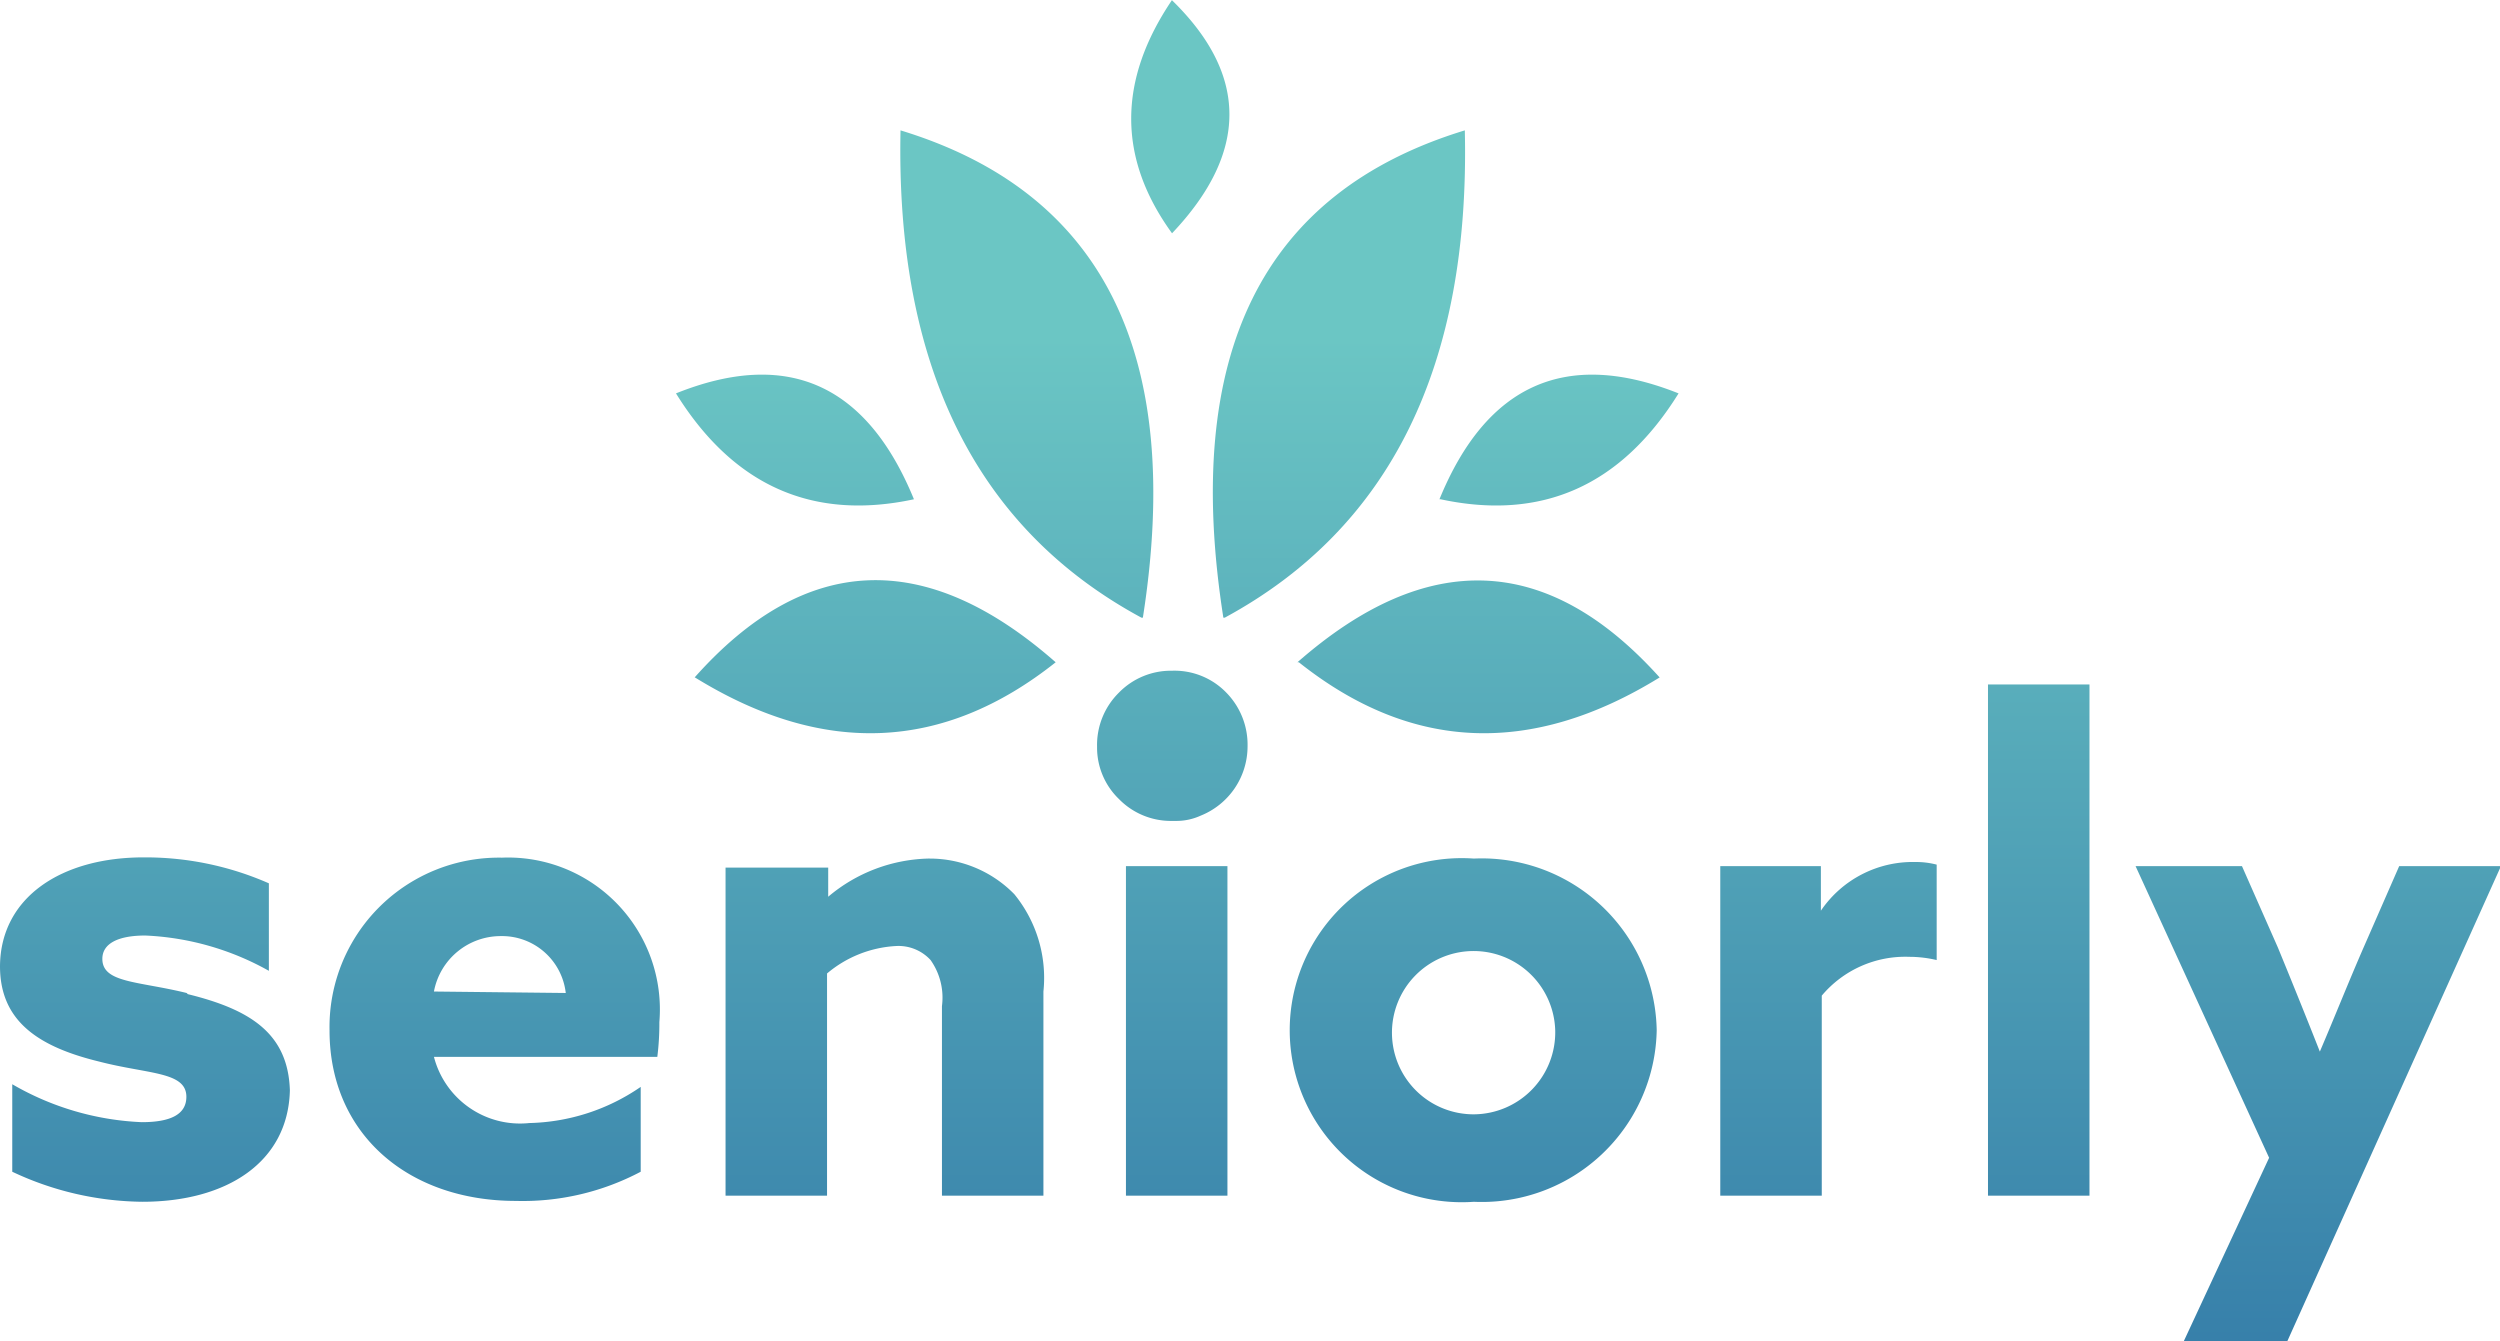 <svg width="82" height="44" xmlns="http://www.w3.org/2000/svg"><defs><linearGradient x1="50%" y1="25%" x2="50%" y2="100%" id="seniorlyLogo-xxLarge-a"><stop stop-color="#6BC6C4" offset="0%"/><stop stop-color="#3780AA" offset="100%"/></linearGradient></defs><g fill="none" fill-rule="evenodd"><path d="M-2-4h87v52H-2z"/><path d="M24.172 16.903c3.654-1.466 6.256-.309 7.805 3.473-3.322.714-5.924-.444-7.805-3.473zm.622 9.317c4.202 2.595 8.146 2.43 11.832-.497-4.266-3.75-8.213-3.584-11.842.497h.01zM40.443 26a2.382 2.382 0 0 0-1.741.717 2.41 2.41 0 0 0-.718 1.78 2.343 2.343 0 0 0 .718 1.712 2.382 2.382 0 0 0 1.74.717h.154c.27-.001.538-.06.784-.172a2.449 2.449 0 0 0 1.54-2.267 2.44 2.44 0 0 0-.708-1.78 2.363 2.363 0 0 0-1.77-.707zm0-22c-1.786 2.64-1.786 5.19 0 7.652C42.955 9 42.952 6.45 40.433 4h.01zm-.957 20.26c1.352-8.629-1.298-13.957-7.949-15.984-.159 7.722 2.475 13.05 7.901 15.983h.048zm5.117 1.463c3.68 2.927 7.624 3.092 11.833.497-3.66-4.068-7.62-4.234-11.88-.497h.047zm-2.43-1.464c5.428-2.94 8.052-8.267 7.873-15.983-6.667 2.037-9.269 7.355-7.92 15.983h.048zm7.08-3.883c3.321.714 5.923-.444 7.804-3.473-3.679-1.466-6.294-.309-7.843 3.473h.038zm-25.626 17.15c.002.38-.02.76-.067 1.138h-7.327a2.917 2.917 0 0 0 3.128 2.172 6.696 6.696 0 0 0 3.654-1.186v2.783a8.274 8.274 0 0 1-4.094.957c-3.549 0-6.112-2.21-6.112-5.587a5.557 5.557 0 0 1 5.653-5.672 4.983 4.983 0 0 1 5.165 5.395zm-3.07-.956a2.104 2.104 0 0 0-2.124-1.866 2.229 2.229 0 0 0-2.2 1.818l4.324.048zm-12.435 0c-1.598-.393-2.765-.326-2.765-1.12 0-.507.526-.765 1.406-.765a9.077 9.077 0 0 1 4.056 1.158v-2.87a10.063 10.063 0 0 0-4.113-.851c-2.669 0-4.687 1.291-4.706 3.568 0 1.77 1.205 2.63 3.243 3.127 1.616.421 2.87.326 2.87 1.158 0 .593-.546.832-1.464.832a9.211 9.211 0 0 1-4.247-1.244v2.87a10.21 10.21 0 0 0 4.266.985c2.764 0 4.782-1.291 4.84-3.654-.058-1.865-1.291-2.65-3.348-3.156l-.038-.038zm24.372-4.41a5.28 5.28 0 0 0-3.329 1.253v-.956h-3.367v10.76h3.329V35.93a3.826 3.826 0 0 1 2.257-.9c.43-.026.848.143 1.139.46.31.438.443.978.373 1.511v6.217h3.328v-6.695c.12-1.15-.224-2.3-.956-3.195a3.883 3.883 0 0 0-2.774-1.167zm6.437 11.057h3.329V32.41h-3.329v10.808zm28.275 0h3.329V26.45h-3.329v16.767zM80.693 32.41l-1.138 2.601c-.507 1.158-.957 2.296-1.464 3.482-.44-1.116-.899-2.254-1.377-3.415l-1.177-2.668h-3.49l4.38 9.565L73.624 48h3.396l7.011-15.591h-3.338zm-18.968 1.463V32.41h-3.3v10.808h3.329v-6.561a3.577 3.577 0 0 1 2.87-1.273c.302 0 .604.036.899.106v-3.13a2.66 2.66 0 0 0-.699-.086 3.644 3.644 0 0 0-3.099 1.597zm-5.385 3.922a5.74 5.74 0 0 1-5.997 5.624 5.643 5.643 0 1 1 0-11.258 5.74 5.74 0 0 1 5.997 5.634zm-3.329 0a2.678 2.678 0 1 0-2.668 2.755 2.688 2.688 0 0 0 2.668-2.755z" fill="url(#seniorlyLogo-xxLarge-a)" fill-rule="nonzero" transform="translate(-2 -4)"/></g></svg>